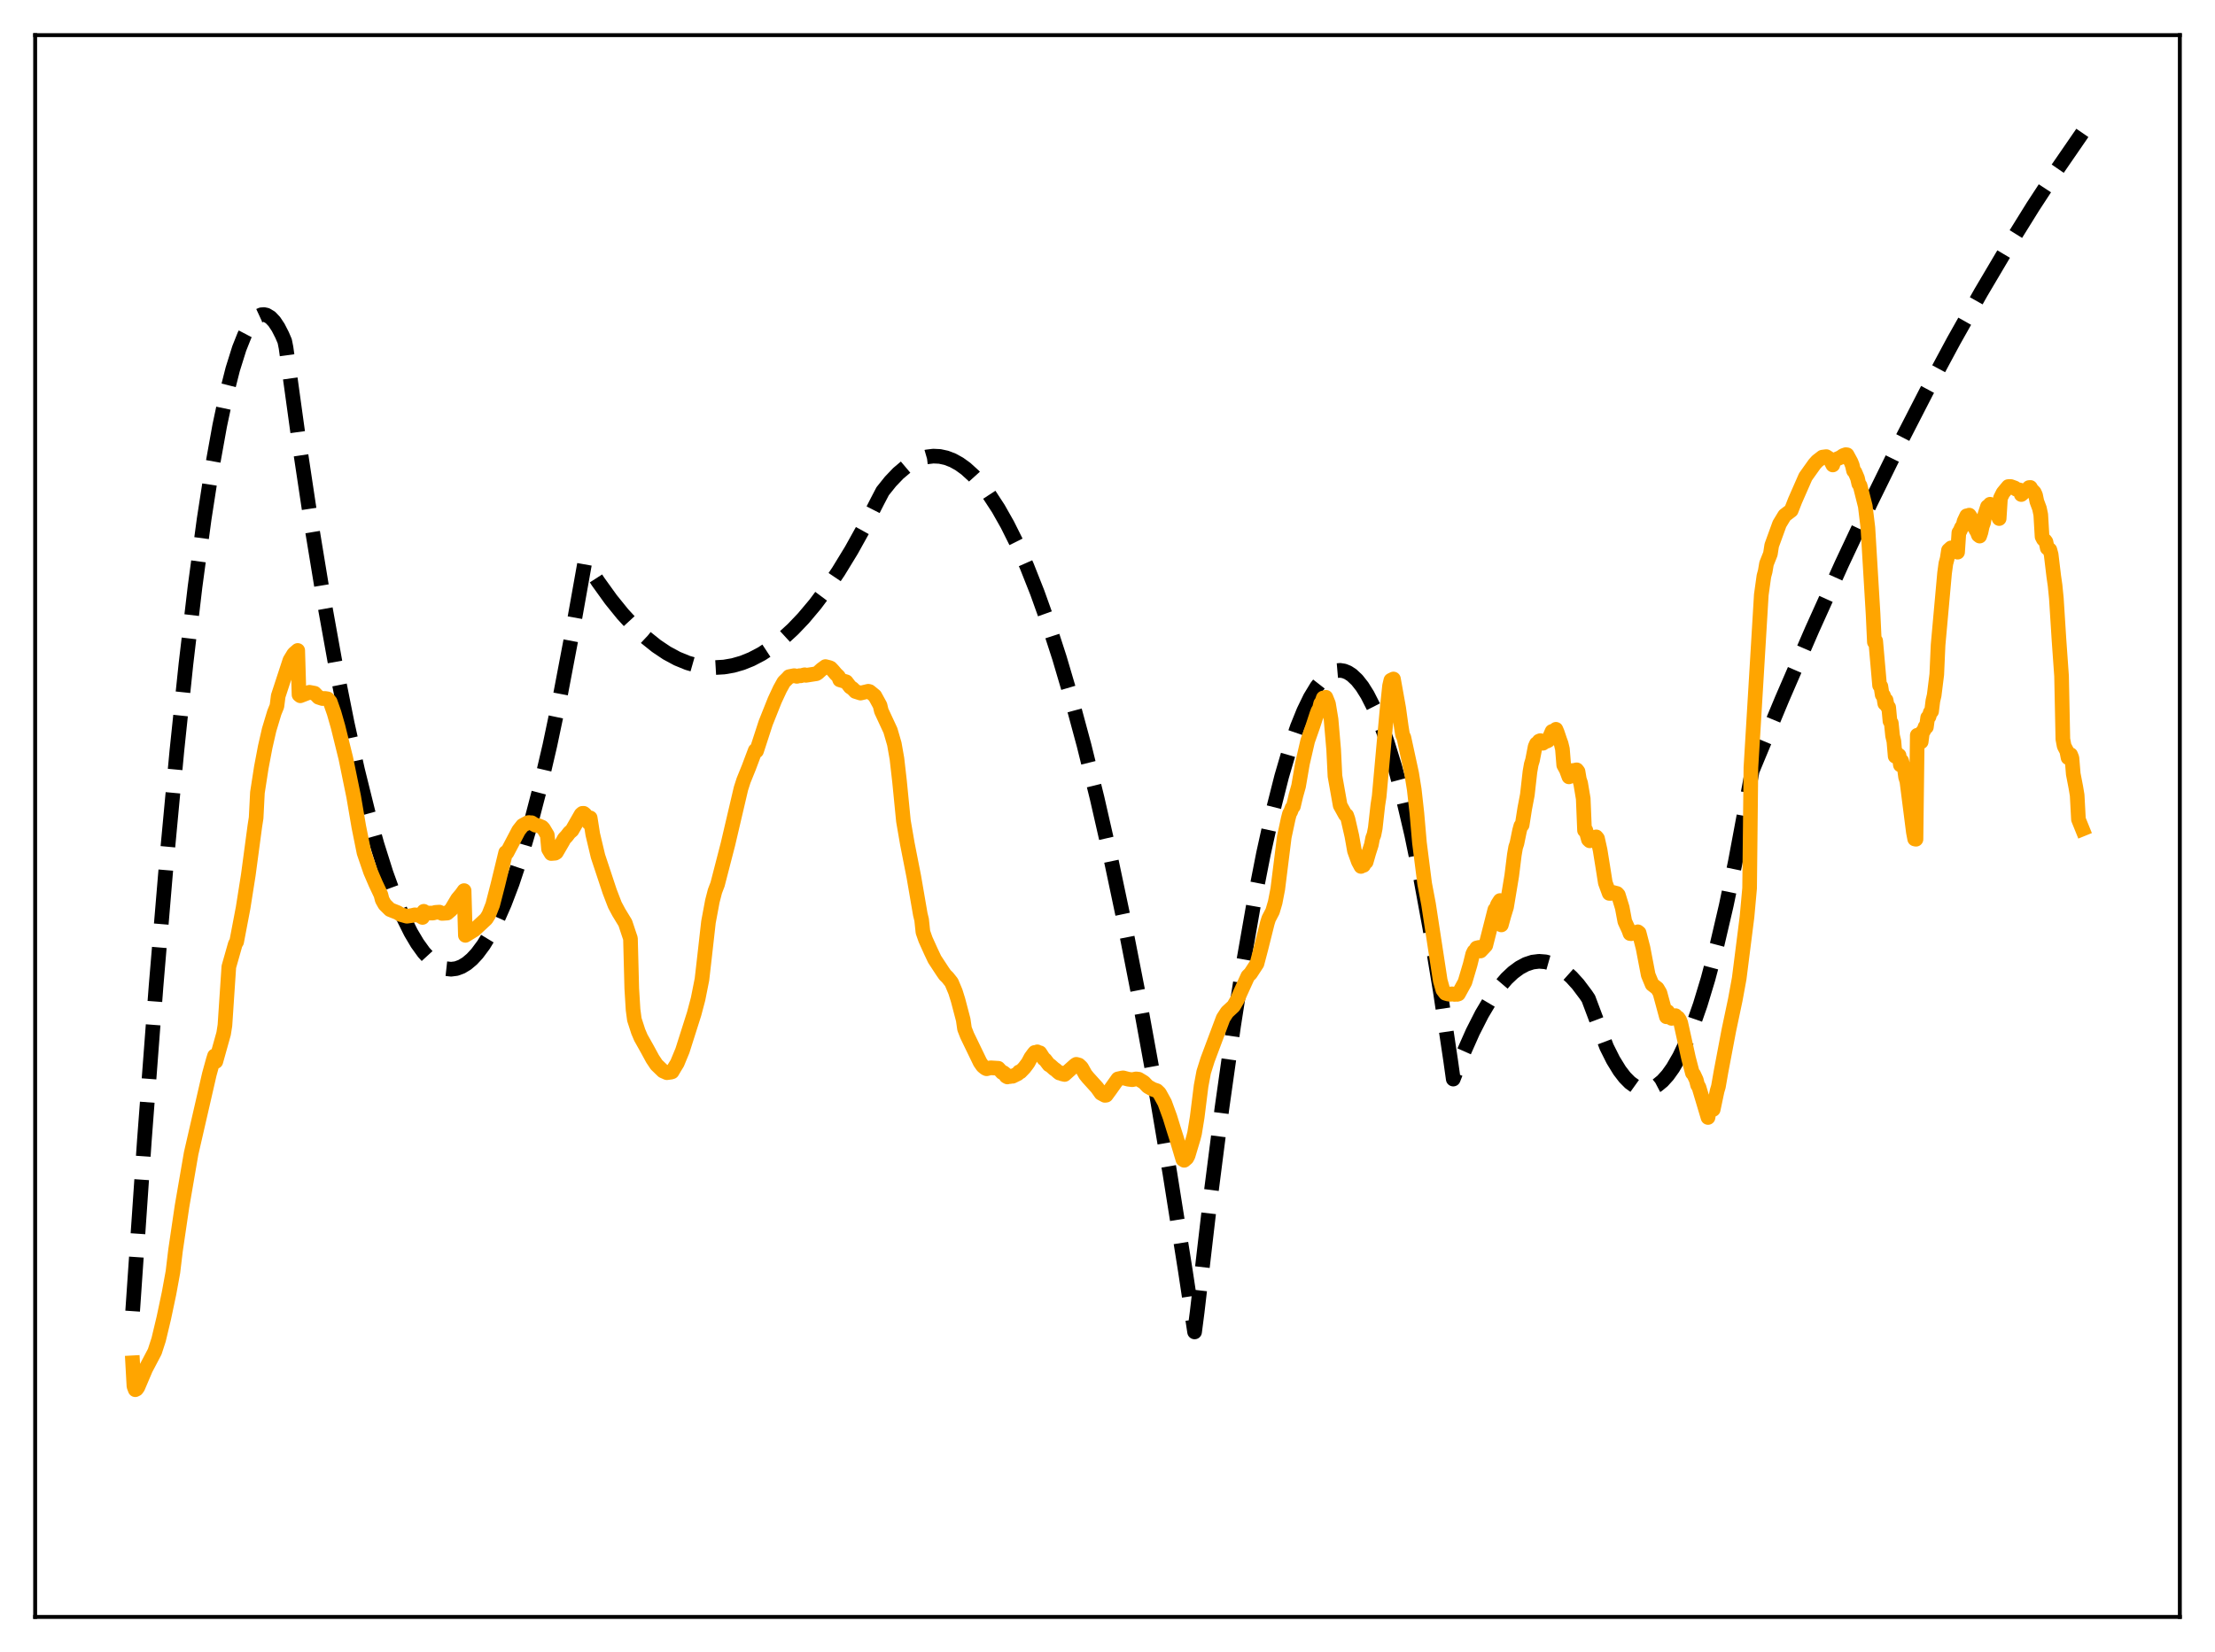 <?xml version="1.0" encoding="utf-8" standalone="no"?>
<!DOCTYPE svg PUBLIC "-//W3C//DTD SVG 1.1//EN"
  "http://www.w3.org/Graphics/SVG/1.1/DTD/svg11.dtd">
<svg xmlns:xlink="http://www.w3.org/1999/xlink" width="453.6pt" height="338.4pt" viewBox="0 0 453.6 338.4" xmlns="http://www.w3.org/2000/svg" version="1.1">
 <defs>
  <style type="text/css">*{stroke-linejoin: round; stroke-linecap: butt}</style>
 </defs>
 <g id="figure_1">
  <g id="patch_1">
   <path d="M 0 338.4 
L 453.6 338.4 
L 453.6 0 
L 0 0 
z
" style="fill: #ffffff"/>
  </g>
  <g id="axes_1">
   <g id="patch_2">
    <path d="M 7.2 331.2 
L 446.4 331.2 
L 446.4 7.2 
L 7.2 7.2 
z
" style="fill: #ffffff"/>
   </g>
   <g id="matplotlib.axis_1"/>
   <g id="matplotlib.axis_2"/>
   <g id="line2d_1">
    <path d="M 27.164 268.57 
L 29.559 233.663 
L 31.955 202.026 
L 34.084 176.651 
L 36.214 153.86 
L 38.077 136.037 
L 39.94 120.193 
L 41.804 106.327 
L 43.401 96.017 
L 44.998 87.161 
L 46.329 80.89 
L 47.66 75.63 
L 48.991 71.378 
L 50.055 68.704 
L 51.12 66.676 
L 51.919 65.579 
L 52.717 64.845 
L 53.516 64.475 
L 54.048 64.43 
L 54.58 64.546 
L 55.379 65.024 
L 56.177 65.865 
L 56.976 67.069 
L 57.775 68.637 
L 58.307 69.884 
L 58.573 71.21 
L 61.235 90.492 
L 63.897 108.191 
L 66.292 122.768 
L 68.688 136.063 
L 71.084 148.076 
L 73.213 157.679 
L 75.343 166.269 
L 77.206 172.954 
L 79.069 178.864 
L 80.932 183.999 
L 82.529 187.783 
L 84.127 190.997 
L 85.457 193.241 
L 86.788 195.089 
L 88.119 196.541 
L 89.184 197.418 
L 90.249 198.042 
L 91.313 198.413 
L 92.378 198.53 
L 93.443 198.395 
L 94.508 198.006 
L 95.572 197.364 
L 96.637 196.469 
L 97.702 195.32 
L 99.033 193.529 
L 100.364 191.342 
L 101.695 188.759 
L 103.292 185.138 
L 104.889 180.947 
L 106.752 175.338 
L 108.615 168.953 
L 110.479 161.793 
L 112.608 152.661 
L 114.737 142.516 
L 117.133 129.892 
L 119.795 114.972 
L 122.457 119.11 
L 125.119 122.812 
L 127.514 125.771 
L 129.91 128.377 
L 132.305 130.63 
L 134.435 132.337 
L 136.564 133.764 
L 138.694 134.913 
L 140.823 135.783 
L 142.687 136.315 
L 144.55 136.634 
L 146.413 136.739 
L 148.276 136.631 
L 150.14 136.309 
L 152.003 135.774 
L 153.866 135.025 
L 155.996 133.907 
L 158.125 132.511 
L 160.255 130.836 
L 162.384 128.882 
L 164.513 126.648 
L 166.909 123.803 
L 169.305 120.604 
L 171.7 117.053 
L 174.362 112.693 
L 177.024 107.897 
L 179.686 102.665 
L 180.751 100.626 
L 182.348 98.63 
L 183.945 96.958 
L 185.542 95.608 
L 187.139 94.581 
L 188.47 93.973 
L 189.801 93.589 
L 191.132 93.429 
L 192.463 93.493 
L 193.793 93.782 
L 195.124 94.296 
L 196.455 95.033 
L 197.786 95.995 
L 199.383 97.446 
L 200.98 99.22 
L 202.577 101.317 
L 204.441 104.172 
L 206.304 107.467 
L 208.167 111.201 
L 210.297 116.008 
L 212.426 121.389 
L 214.556 127.344 
L 216.951 134.73 
L 219.347 142.844 
L 222.009 152.712 
L 224.671 163.477 
L 227.332 175.14 
L 230.26 189.005 
L 233.188 203.957 
L 236.383 221.507 
L 239.577 240.349 
L 242.771 260.484 
L 244.634 272.826 
L 245.167 268.712 
L 247.828 245.818 
L 250.224 227.085 
L 252.62 210.127 
L 254.749 196.541 
L 256.879 184.357 
L 258.742 174.846 
L 260.605 166.407 
L 262.468 159.042 
L 264.065 153.582 
L 265.663 148.911 
L 266.993 145.621 
L 268.324 142.878 
L 269.655 140.682 
L 270.72 139.32 
L 271.785 138.308 
L 272.849 137.646 
L 273.648 137.38 
L 274.447 137.311 
L 275.245 137.439 
L 276.044 137.764 
L 276.842 138.286 
L 277.907 139.288 
L 278.972 140.641 
L 280.036 142.345 
L 281.367 144.967 
L 282.698 148.136 
L 284.029 151.853 
L 285.626 157.035 
L 287.223 163.006 
L 289.087 170.969 
L 290.95 180.004 
L 292.813 190.112 
L 294.943 202.978 
L 297.072 217.246 
L 297.604 221.032 
L 299.734 215.585 
L 301.597 211.386 
L 303.46 207.721 
L 305.324 204.589 
L 306.921 202.331 
L 308.518 200.464 
L 309.849 199.208 
L 311.18 198.225 
L 312.511 197.514 
L 313.841 197.075 
L 315.172 196.909 
L 316.503 197.015 
L 317.834 197.394 
L 319.165 198.045 
L 320.496 198.968 
L 321.827 200.164 
L 323.158 201.632 
L 324.755 203.754 
L 325.287 204.548 
L 329.014 214.46 
L 330.345 217.118 
L 331.676 219.289 
L 332.74 220.675 
L 333.805 221.751 
L 334.87 222.515 
L 335.935 222.967 
L 336.733 223.103 
L 337.532 223.063 
L 338.33 222.848 
L 339.395 222.289 
L 340.46 221.419 
L 341.524 220.238 
L 342.589 218.745 
L 343.92 216.441 
L 345.251 213.651 
L 346.582 210.375 
L 348.179 205.802 
L 349.776 200.528 
L 351.639 193.49 
L 353.503 185.499 
L 355.366 176.554 
L 357.495 165.165 
L 358.826 157.886 
L 364.948 143.167 
L 371.071 129.023 
L 377.193 115.455 
L 383.049 103.014 
L 388.905 91.099 
L 394.495 80.216 
L 400.084 69.813 
L 405.674 59.889 
L 410.998 50.883 
L 416.321 42.311 
L 421.379 34.571 
L 426.436 27.223 
L 426.436 27.223 
" clip-path="url(#pcef4915fb3)" style="fill: none; stroke-dasharray: 11.1,4.8; stroke-dashoffset: 0; stroke: #000000; stroke-width: 3"/>
   </g>
   <g id="line2d_2">
    <path d="M 27.164 279.146 
L 27.43 283.948 
L 27.696 284.659 
L 27.962 284.531 
L 28.228 284.162 
L 29.825 280.409 
L 31.689 276.864 
L 32.487 274.406 
L 33.552 269.948 
L 34.617 264.9 
L 35.415 260.541 
L 35.948 256.086 
L 37.279 247.061 
L 39.142 236.262 
L 42.868 220.037 
L 43.667 217.134 
L 43.933 216.277 
L 44.199 217.432 
L 45.796 211.717 
L 46.063 210.025 
L 46.861 198.036 
L 48.192 193.35 
L 48.458 192.92 
L 49.789 185.93 
L 50.854 179.185 
L 52.185 169.239 
L 52.451 167.532 
L 52.717 162.343 
L 53.516 157.186 
L 54.314 152.981 
L 55.113 149.487 
L 56.177 145.955 
L 56.71 144.644 
L 56.976 142.558 
L 59.372 135.24 
L 60.17 133.928 
L 60.969 133.234 
L 61.235 142.303 
L 61.501 142.52 
L 63.098 141.899 
L 63.364 141.8 
L 64.429 142 
L 65.228 142.825 
L 66.026 143.087 
L 66.559 143.061 
L 67.091 143.147 
L 67.623 143.764 
L 68.422 146.049 
L 69.22 148.844 
L 70.817 155.316 
L 72.415 163.121 
L 73.479 169.352 
L 74.544 174.653 
L 75.875 178.547 
L 76.94 181.022 
L 78.004 183.279 
L 78.271 184.316 
L 78.803 185.264 
L 79.868 186.317 
L 81.465 186.951 
L 81.997 187.309 
L 83.328 187.676 
L 84.393 187.523 
L 84.925 187.39 
L 85.724 187.452 
L 86.522 187.922 
L 86.788 186.663 
L 87.321 187.02 
L 88.652 187.031 
L 89.184 186.882 
L 89.983 186.829 
L 90.515 187.099 
L 91.58 187.028 
L 92.378 186.347 
L 92.911 185.452 
L 93.709 184.12 
L 94.508 183.169 
L 95.04 182.425 
L 95.306 191.591 
L 97.169 190.447 
L 99.565 188.215 
L 100.097 187.36 
L 100.896 185.331 
L 101.961 181.202 
L 103.558 174.623 
L 103.824 174.657 
L 106.22 170.102 
L 107.018 169.086 
L 108.083 168.517 
L 108.349 168.48 
L 108.615 168.569 
L 108.881 168.523 
L 109.414 168.884 
L 109.68 169.032 
L 110.212 169.105 
L 111.011 169.435 
L 111.277 169.709 
L 112.076 171.044 
L 112.342 173.945 
L 112.874 174.83 
L 113.673 174.763 
L 113.939 174.607 
L 115.27 172.317 
L 115.536 171.814 
L 116.068 171.246 
L 116.601 170.548 
L 117.133 170.09 
L 118.996 166.833 
L 119.263 166.598 
L 119.529 166.591 
L 119.795 166.804 
L 120.327 168.011 
L 120.593 168.57 
L 120.86 167.524 
L 121.392 170.898 
L 122.457 175.378 
L 124.852 182.598 
L 125.385 183.99 
L 125.917 185.368 
L 126.716 186.868 
L 128.047 189.057 
L 128.845 191.458 
L 129.111 192.234 
L 129.377 202.5 
L 129.644 206.832 
L 129.91 208.835 
L 130.708 211.295 
L 131.241 212.553 
L 132.572 214.925 
L 133.636 216.885 
L 134.435 218.086 
L 135.766 219.37 
L 136.564 219.724 
L 137.363 219.619 
L 137.629 219.543 
L 138.161 218.638 
L 138.694 217.765 
L 139.759 215.187 
L 142.154 207.649 
L 142.953 204.634 
L 143.751 200.624 
L 144.284 195.966 
L 145.082 188.88 
L 145.881 184.593 
L 146.413 182.539 
L 146.945 181.147 
L 149.075 172.899 
L 151.737 161.527 
L 152.269 159.87 
L 153.334 157.24 
L 154.665 153.706 
L 154.931 153.824 
L 156.794 148.095 
L 158.657 143.425 
L 159.722 141.137 
L 160.521 139.694 
L 161.319 138.909 
L 161.585 138.601 
L 162.65 138.392 
L 163.183 138.541 
L 163.715 138.401 
L 163.981 138.425 
L 164.78 138.214 
L 165.046 138.333 
L 167.175 137.999 
L 167.441 137.847 
L 168.24 137.125 
L 169.039 136.537 
L 169.837 136.737 
L 170.103 136.85 
L 170.636 137.417 
L 171.168 138.049 
L 171.7 138.562 
L 171.967 139.258 
L 173.297 139.656 
L 174.096 140.703 
L 174.628 141.067 
L 175.161 141.631 
L 176.225 141.97 
L 177.823 141.589 
L 178.089 141.662 
L 179.153 142.536 
L 180.218 144.481 
L 180.484 145.612 
L 182.348 149.627 
L 183.146 152.373 
L 183.679 155.391 
L 184.211 160.062 
L 185.009 168.168 
L 185.808 172.809 
L 187.139 179.585 
L 188.47 187.315 
L 188.736 188.396 
L 189.002 190.918 
L 189.535 192.444 
L 190.599 194.802 
L 191.398 196.494 
L 192.995 198.931 
L 193.527 199.699 
L 194.06 200.222 
L 194.592 200.893 
L 194.858 201.229 
L 195.657 203.13 
L 196.189 204.831 
L 197.254 208.886 
L 197.52 210.73 
L 198.052 212.093 
L 200.714 217.598 
L 201.247 218.363 
L 201.779 218.801 
L 202.045 218.92 
L 202.844 218.718 
L 204.441 218.819 
L 205.239 219.7 
L 205.505 219.704 
L 205.772 219.906 
L 206.038 220.446 
L 206.304 220.595 
L 206.57 220.476 
L 206.836 220.516 
L 207.103 220.414 
L 207.369 220.454 
L 208.433 219.93 
L 208.7 219.553 
L 208.966 219.552 
L 209.764 218.725 
L 210.297 218.023 
L 210.563 217.645 
L 211.095 216.639 
L 211.628 215.907 
L 211.894 215.575 
L 212.16 215.568 
L 212.426 215.45 
L 212.692 215.618 
L 212.959 215.647 
L 213.757 216.894 
L 214.023 217.068 
L 214.822 218.115 
L 215.088 218.232 
L 215.887 218.948 
L 216.153 219.11 
L 216.685 219.59 
L 216.951 219.793 
L 217.217 219.752 
L 217.484 219.963 
L 218.016 220.086 
L 219.347 218.896 
L 220.145 218.18 
L 220.412 218.008 
L 220.944 218.155 
L 221.476 218.653 
L 222.275 220.086 
L 222.807 220.743 
L 224.671 222.803 
L 225.469 223.932 
L 226.268 224.366 
L 226.534 224.334 
L 227.332 223.246 
L 228.929 220.997 
L 229.728 220.823 
L 229.994 220.779 
L 231.059 221.059 
L 231.857 221.16 
L 232.656 220.997 
L 233.188 221.061 
L 234.253 221.707 
L 235.052 222.55 
L 236.116 223.147 
L 236.649 223.322 
L 236.915 223.414 
L 237.447 223.927 
L 238.512 225.867 
L 239.577 228.785 
L 240.375 231.373 
L 240.908 233.043 
L 242.239 237.501 
L 242.505 237.672 
L 243.037 237.216 
L 243.303 236.711 
L 244.368 233.16 
L 244.634 232.117 
L 245.167 228.833 
L 245.965 222.452 
L 246.497 219.601 
L 247.296 217.068 
L 250.49 208.547 
L 251.289 207.319 
L 252.62 206.088 
L 253.418 204.708 
L 253.951 203.455 
L 255.548 199.941 
L 256.08 199.426 
L 257.411 197.387 
L 258.209 194.353 
L 259.54 189.039 
L 259.807 188.188 
L 260.605 186.657 
L 261.137 184.852 
L 261.67 182.088 
L 263.001 171.446 
L 263.799 167.726 
L 264.065 166.687 
L 264.332 166.208 
L 264.598 165.486 
L 264.864 165.178 
L 265.396 162.926 
L 265.929 161.029 
L 266.727 156.378 
L 267.792 151.771 
L 268.857 148.738 
L 269.655 146.298 
L 269.921 145.581 
L 270.188 145.213 
L 270.454 144.102 
L 270.72 143.755 
L 270.986 142.967 
L 271.252 142.981 
L 271.519 142.826 
L 272.051 144.15 
L 272.583 147.358 
L 273.116 153.563 
L 273.382 158.968 
L 274.447 164.965 
L 275.511 166.89 
L 275.777 167.022 
L 276.044 167.778 
L 276.842 171.251 
L 277.375 174.278 
L 278.173 176.488 
L 278.705 177.475 
L 278.972 177.253 
L 279.238 177.256 
L 279.504 176.748 
L 279.77 176.566 
L 280.303 174.698 
L 280.835 173.028 
L 281.101 171.654 
L 281.367 170.978 
L 281.633 169.635 
L 282.166 164.864 
L 282.432 163.144 
L 283.497 151.347 
L 284.029 145.546 
L 284.561 140.478 
L 284.828 139.338 
L 285.36 139.08 
L 286.425 145.014 
L 286.957 148.853 
L 287.223 150.509 
L 287.489 151.046 
L 289.087 158.43 
L 289.619 161.729 
L 290.151 166.494 
L 290.684 172.631 
L 291.748 180.997 
L 292.547 185.223 
L 294.943 200.86 
L 295.475 202.755 
L 296.007 203.453 
L 296.54 203.609 
L 297.072 203.663 
L 297.338 203.566 
L 297.871 203.693 
L 298.137 203.621 
L 298.403 203.679 
L 298.669 203.591 
L 300 201.163 
L 301.065 197.57 
L 301.597 195.403 
L 301.863 194.87 
L 302.129 194.678 
L 302.396 194.179 
L 302.928 194.053 
L 303.194 194.793 
L 304.259 193.661 
L 306.122 186.331 
L 306.388 186.111 
L 306.655 185.306 
L 307.187 184.462 
L 307.453 189.454 
L 307.985 187.531 
L 308.518 185.797 
L 309.583 179.381 
L 310.115 175.09 
L 310.381 173.553 
L 310.647 172.748 
L 311.18 170.141 
L 311.446 169.17 
L 311.712 168.993 
L 312.244 165.609 
L 312.777 162.813 
L 313.309 158.103 
L 313.575 156.577 
L 313.841 155.7 
L 314.374 152.947 
L 314.64 152.339 
L 314.906 152.266 
L 315.172 151.808 
L 315.439 151.702 
L 315.971 152.24 
L 316.503 151.701 
L 316.769 151.824 
L 317.036 151.686 
L 317.834 149.818 
L 318.1 149.843 
L 318.633 149.386 
L 318.899 150.018 
L 319.431 151.6 
L 319.697 152.322 
L 319.964 153.433 
L 320.23 156.72 
L 320.762 157.688 
L 321.295 159.127 
L 322.093 157.819 
L 322.359 158.193 
L 322.625 157.736 
L 322.892 157.689 
L 323.158 158.025 
L 323.424 159.623 
L 323.69 160.415 
L 324.223 163.592 
L 324.489 170.099 
L 324.755 170.052 
L 325.287 171.977 
L 325.553 172.226 
L 325.82 171.737 
L 326.352 171.549 
L 326.618 171.75 
L 326.884 171.418 
L 327.151 171.751 
L 327.683 174.145 
L 328.215 177.451 
L 328.748 180.82 
L 329.546 182.993 
L 329.812 183.005 
L 330.345 182.805 
L 331.143 183.015 
L 331.409 183.307 
L 332.208 185.915 
L 332.74 188.743 
L 333.539 190.488 
L 333.805 191.223 
L 334.071 191.251 
L 334.604 191.045 
L 334.87 191.14 
L 335.402 190.864 
L 335.668 191.076 
L 336.467 194.157 
L 337.532 199.708 
L 338.33 201.635 
L 339.395 202.458 
L 339.927 203.361 
L 341.258 208.272 
L 341.524 207.22 
L 342.323 208.598 
L 342.855 208.076 
L 343.121 208.037 
L 343.388 208.431 
L 343.654 208.483 
L 343.92 208.871 
L 344.186 209.5 
L 345.783 216.728 
L 346.582 219.791 
L 346.848 220.072 
L 347.38 221.213 
L 347.647 222.264 
L 347.913 222.662 
L 349.776 228.898 
L 350.042 227.372 
L 350.308 227.49 
L 350.575 227.183 
L 350.841 227.255 
L 351.639 223.465 
L 351.905 222.568 
L 352.438 219.516 
L 354.035 211.082 
L 355.366 204.769 
L 356.164 200.416 
L 357.761 187.805 
L 358.294 181.947 
L 358.56 157.253 
L 360.689 121.836 
L 361.222 118.022 
L 361.488 117.032 
L 361.754 115.458 
L 362.553 113.448 
L 362.819 111.717 
L 364.416 107.321 
L 365.481 105.564 
L 366.812 104.555 
L 367.61 102.517 
L 369.74 97.664 
L 370.538 96.539 
L 371.603 95.049 
L 372.135 94.457 
L 373.2 93.634 
L 373.999 93.53 
L 374.531 93.874 
L 374.797 94.18 
L 375.329 95.239 
L 375.596 94.267 
L 376.927 93.693 
L 377.459 93.311 
L 377.991 93.125 
L 378.257 93.161 
L 379.056 94.632 
L 379.322 95.298 
L 379.588 96.437 
L 379.855 96.692 
L 380.387 97.943 
L 380.653 99.109 
L 380.919 99.47 
L 381.984 103.691 
L 382.516 108.084 
L 383.581 125.823 
L 383.847 131.517 
L 384.113 131.277 
L 384.912 140.396 
L 385.178 140.59 
L 385.444 142.317 
L 385.711 142.459 
L 385.977 144.103 
L 386.243 143.406 
L 386.509 144.727 
L 386.775 144.881 
L 387.041 147.714 
L 387.308 148.103 
L 387.574 150.719 
L 387.84 151.833 
L 388.106 154.905 
L 388.372 154.244 
L 388.639 155.139 
L 388.905 154.738 
L 389.171 156.686 
L 389.437 155.857 
L 389.703 156.932 
L 389.969 157.166 
L 390.236 159.166 
L 390.502 160.026 
L 391.833 170.463 
L 392.099 171.847 
L 392.365 171.905 
L 392.631 150.6 
L 392.897 151.553 
L 393.164 151.274 
L 393.43 151.947 
L 393.696 149.881 
L 393.962 149.67 
L 394.228 148.885 
L 394.495 148.928 
L 394.761 146.978 
L 395.027 146.823 
L 395.293 145.918 
L 395.559 145.713 
L 395.825 143.554 
L 396.092 142.415 
L 396.624 138.148 
L 396.89 132.122 
L 398.221 117.372 
L 398.487 115.417 
L 398.753 114.443 
L 399.02 112.717 
L 399.552 112.225 
L 399.818 112.729 
L 400.084 112.33 
L 400.351 112.671 
L 400.617 112.755 
L 400.883 113.105 
L 401.149 109.106 
L 401.415 108.689 
L 401.681 108.056 
L 401.948 107.833 
L 402.214 106.785 
L 402.746 105.655 
L 403.012 105.768 
L 403.279 105.516 
L 403.811 106.292 
L 404.077 107.23 
L 404.343 107.716 
L 404.609 108.512 
L 404.876 108.891 
L 405.142 109.604 
L 405.408 109.807 
L 405.674 109.021 
L 405.94 107.768 
L 406.207 107.066 
L 406.473 105.415 
L 407.005 103.772 
L 407.271 103.64 
L 407.537 103.285 
L 408.07 103.581 
L 408.602 104.619 
L 408.868 105.265 
L 409.135 105.591 
L 409.401 106.219 
L 409.667 102.017 
L 410.199 100.948 
L 411.264 99.662 
L 411.796 99.658 
L 412.595 99.947 
L 412.861 100.193 
L 413.66 100.381 
L 413.926 101.299 
L 415.257 100.157 
L 415.523 99.867 
L 415.789 99.843 
L 416.055 100.305 
L 416.588 100.844 
L 416.854 101.431 
L 417.12 102.719 
L 417.652 104.144 
L 417.919 105.418 
L 418.185 109.929 
L 418.451 110.448 
L 418.717 110.637 
L 418.983 110.99 
L 419.249 112.266 
L 419.516 112.376 
L 419.782 112.617 
L 420.048 113.597 
L 420.58 118.034 
L 420.847 119.898 
L 421.113 122.567 
L 421.645 130.983 
L 422.177 138.481 
L 422.444 151.393 
L 422.71 152.819 
L 423.242 153.832 
L 423.508 155.198 
L 423.775 154.703 
L 424.041 154.587 
L 424.307 155.266 
L 424.573 158.531 
L 425.105 161.279 
L 425.372 162.892 
L 425.638 167.84 
L 426.436 169.815 
L 426.436 169.815 
" clip-path="url(#pcef4915fb3)" style="fill: none; stroke: #ffa500; stroke-width: 3; stroke-linecap: square"/>
   </g>
   <g id="patch_3">
    <path d="M 7.2 331.2 
L 7.2 7.2 
" style="fill: none; stroke: #000000; stroke-width: 0.8; stroke-linejoin: miter; stroke-linecap: square"/>
   </g>
   <g id="patch_4">
    <path d="M 446.4 331.2 
L 446.4 7.2 
" style="fill: none; stroke: #000000; stroke-width: 0.8; stroke-linejoin: miter; stroke-linecap: square"/>
   </g>
   <g id="patch_5">
    <path d="M 7.2 331.2 
L 446.4 331.2 
" style="fill: none; stroke: #000000; stroke-width: 0.8; stroke-linejoin: miter; stroke-linecap: square"/>
   </g>
   <g id="patch_6">
    <path d="M 7.2 7.2 
L 446.4 7.2 
" style="fill: none; stroke: #000000; stroke-width: 0.8; stroke-linejoin: miter; stroke-linecap: square"/>
   </g>
  </g>
 </g>
 <defs>
  <clipPath id="pcef4915fb3">
   <rect x="7.2" y="7.2" width="439.2" height="324"/>
  </clipPath>
 </defs>
</svg>
